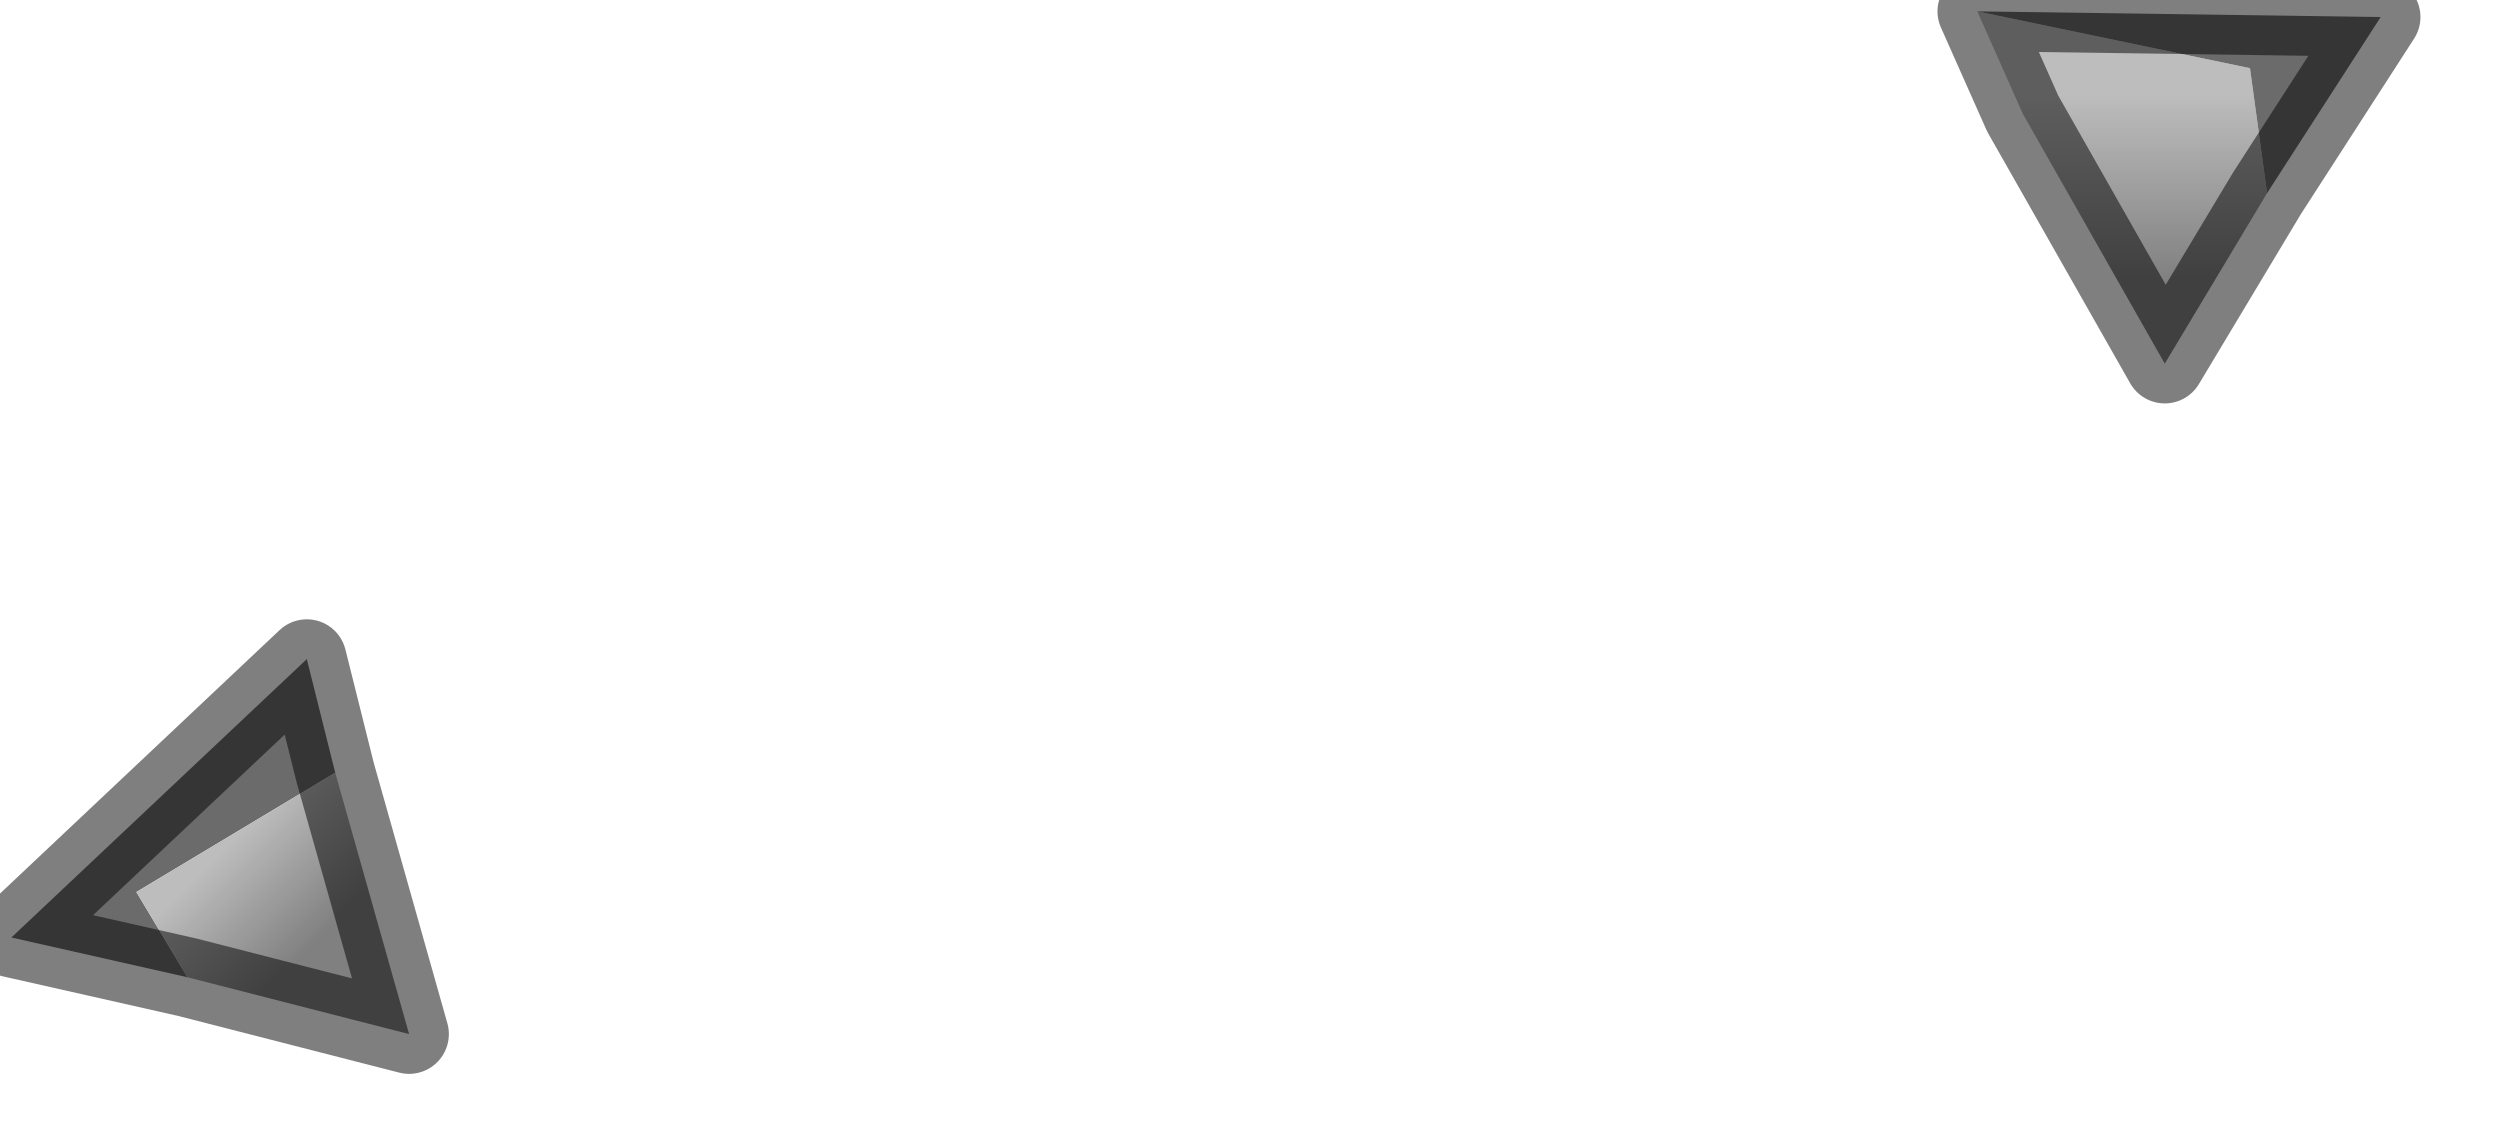 <?xml version="1.0" encoding="utf-8"?>
<svg version="1.1" id="Layer_1"
xmlns="http://www.w3.org/2000/svg"
xmlns:xlink="http://www.w3.org/1999/xlink"
width="22px" height="10px"
xml:space="preserve">
<g id="PathID_115" transform="matrix(1, 0, 0, 1, 0.1, 0.1)">
<linearGradient
id="LinearGradID_24" gradientUnits="userSpaceOnUse" gradientTransform="matrix(0, 0.001, -0.001, 0, 18.6, 1.55)" spreadMethod ="pad" x1="-819.2" y1="0" x2="819.2" y2="0" >
<stop  offset="0" style="stop-color:#BDBDBD;stop-opacity:1" />
<stop  offset="1" style="stop-color:#808080;stop-opacity:1" />
</linearGradient>
<path style="fill:url(#LinearGradID_24) " d="M19.7 0.5L19.85 1.6L18.95 3.1L17.7 0.9L17.3 0L19.7 0.5" />
<path style="fill:#6B6B6B;fill-opacity:1" d="M17.3 0L20.85 0.05L19.85 1.6L19.7 0.5L17.3 0M1.55 8.5L0 8.15L2.6 5.7L2.85 6.7L1.1 7.75L1.55 8.5" />
<linearGradient
id="LinearGradID_25" gradientUnits="userSpaceOnUse" gradientTransform="matrix(0, 0.001, -0.001, 0.001, 2.15, 7.9)" spreadMethod ="pad" x1="-819.2" y1="0" x2="819.2" y2="0" >
<stop  offset="0" style="stop-color:#BDBDBD;stop-opacity:1" />
<stop  offset="1" style="stop-color:#808080;stop-opacity:1" />
</linearGradient>
<path style="fill:url(#LinearGradID_25) " d="M1.1 7.75L2.85 6.7L3.5 9L1.55 8.5L1.1 7.75" />
<path style="fill:none;stroke-width:0.7;stroke-linecap:round;stroke-linejoin:round;stroke-miterlimit:3;stroke:#000000;stroke-opacity:0.502" d="M19.85 1.6L18.95 3.1L17.7 0.9L17.3 0L20.85 0.05L19.85 1.6z" />
<path style="fill:none;stroke-width:0.7;stroke-linecap:round;stroke-linejoin:round;stroke-miterlimit:3;stroke:#000000;stroke-opacity:0.502" d="M2.85 6.7L3.5 9L1.55 8.5L0 8.15L2.6 5.7L2.85 6.7z" />
</g>
</svg>
